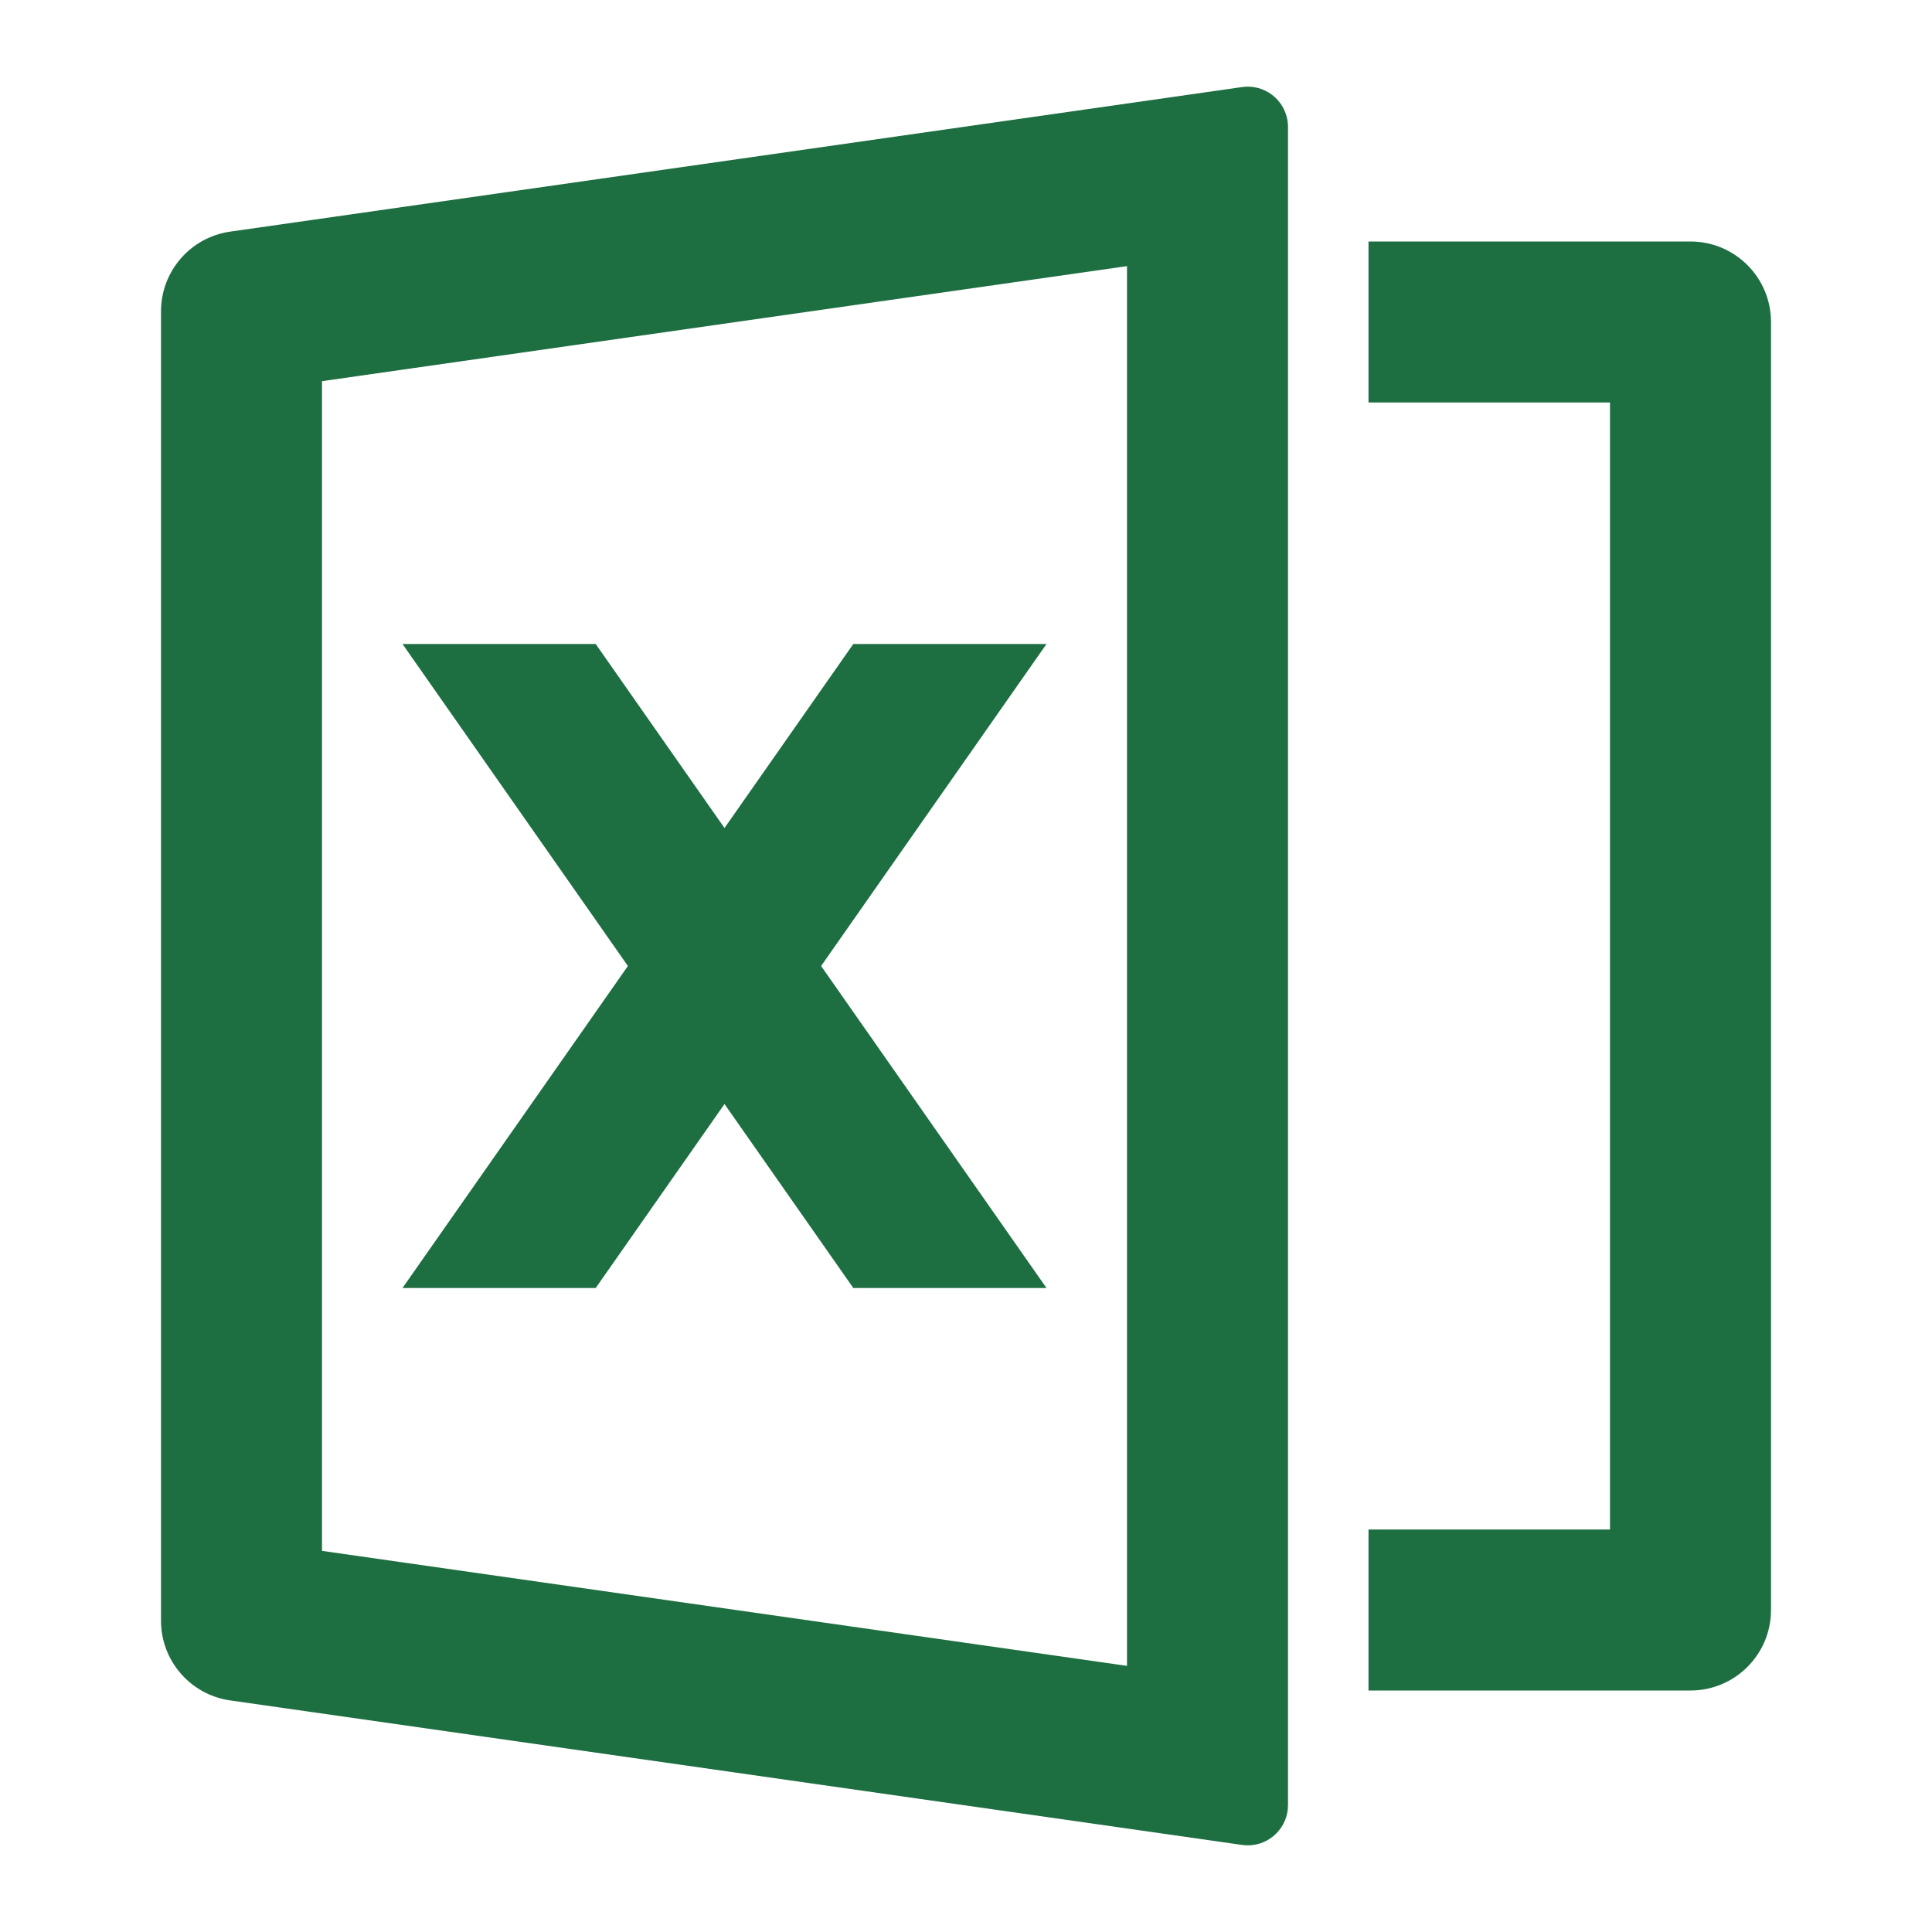 <svg width="48" height="48" viewBox="0 0 48 48" fill="none" xmlns="http://www.w3.org/2000/svg">
<path d="M5.717 5.755L30.859 2.163C31.405 2.085 31.912 2.465 31.99 3.012C31.997 3.059 32 3.106 32 3.153V44.847C32 45.4 31.552 45.847 31 45.847C30.953 45.847 30.905 45.844 30.859 45.837L5.717 42.246C4.732 42.105 4 41.261 4 40.266V7.735C4 6.74 4.732 5.896 5.717 5.755ZM8 9.47V38.531L28 41.388V6.612L8 9.47ZM34 38H40V10H34V6H42C43.105 6 44 6.896 44 8V40C44 41.105 43.105 42 42 42H34V38ZM20.4 24L26 32H21.2L18 27.429L14.8 32H10L15.6 24L10 16H14.8L18 20.572L21.2 16H26L20.4 24Z" fill="#1D6F42"/>
</svg>
